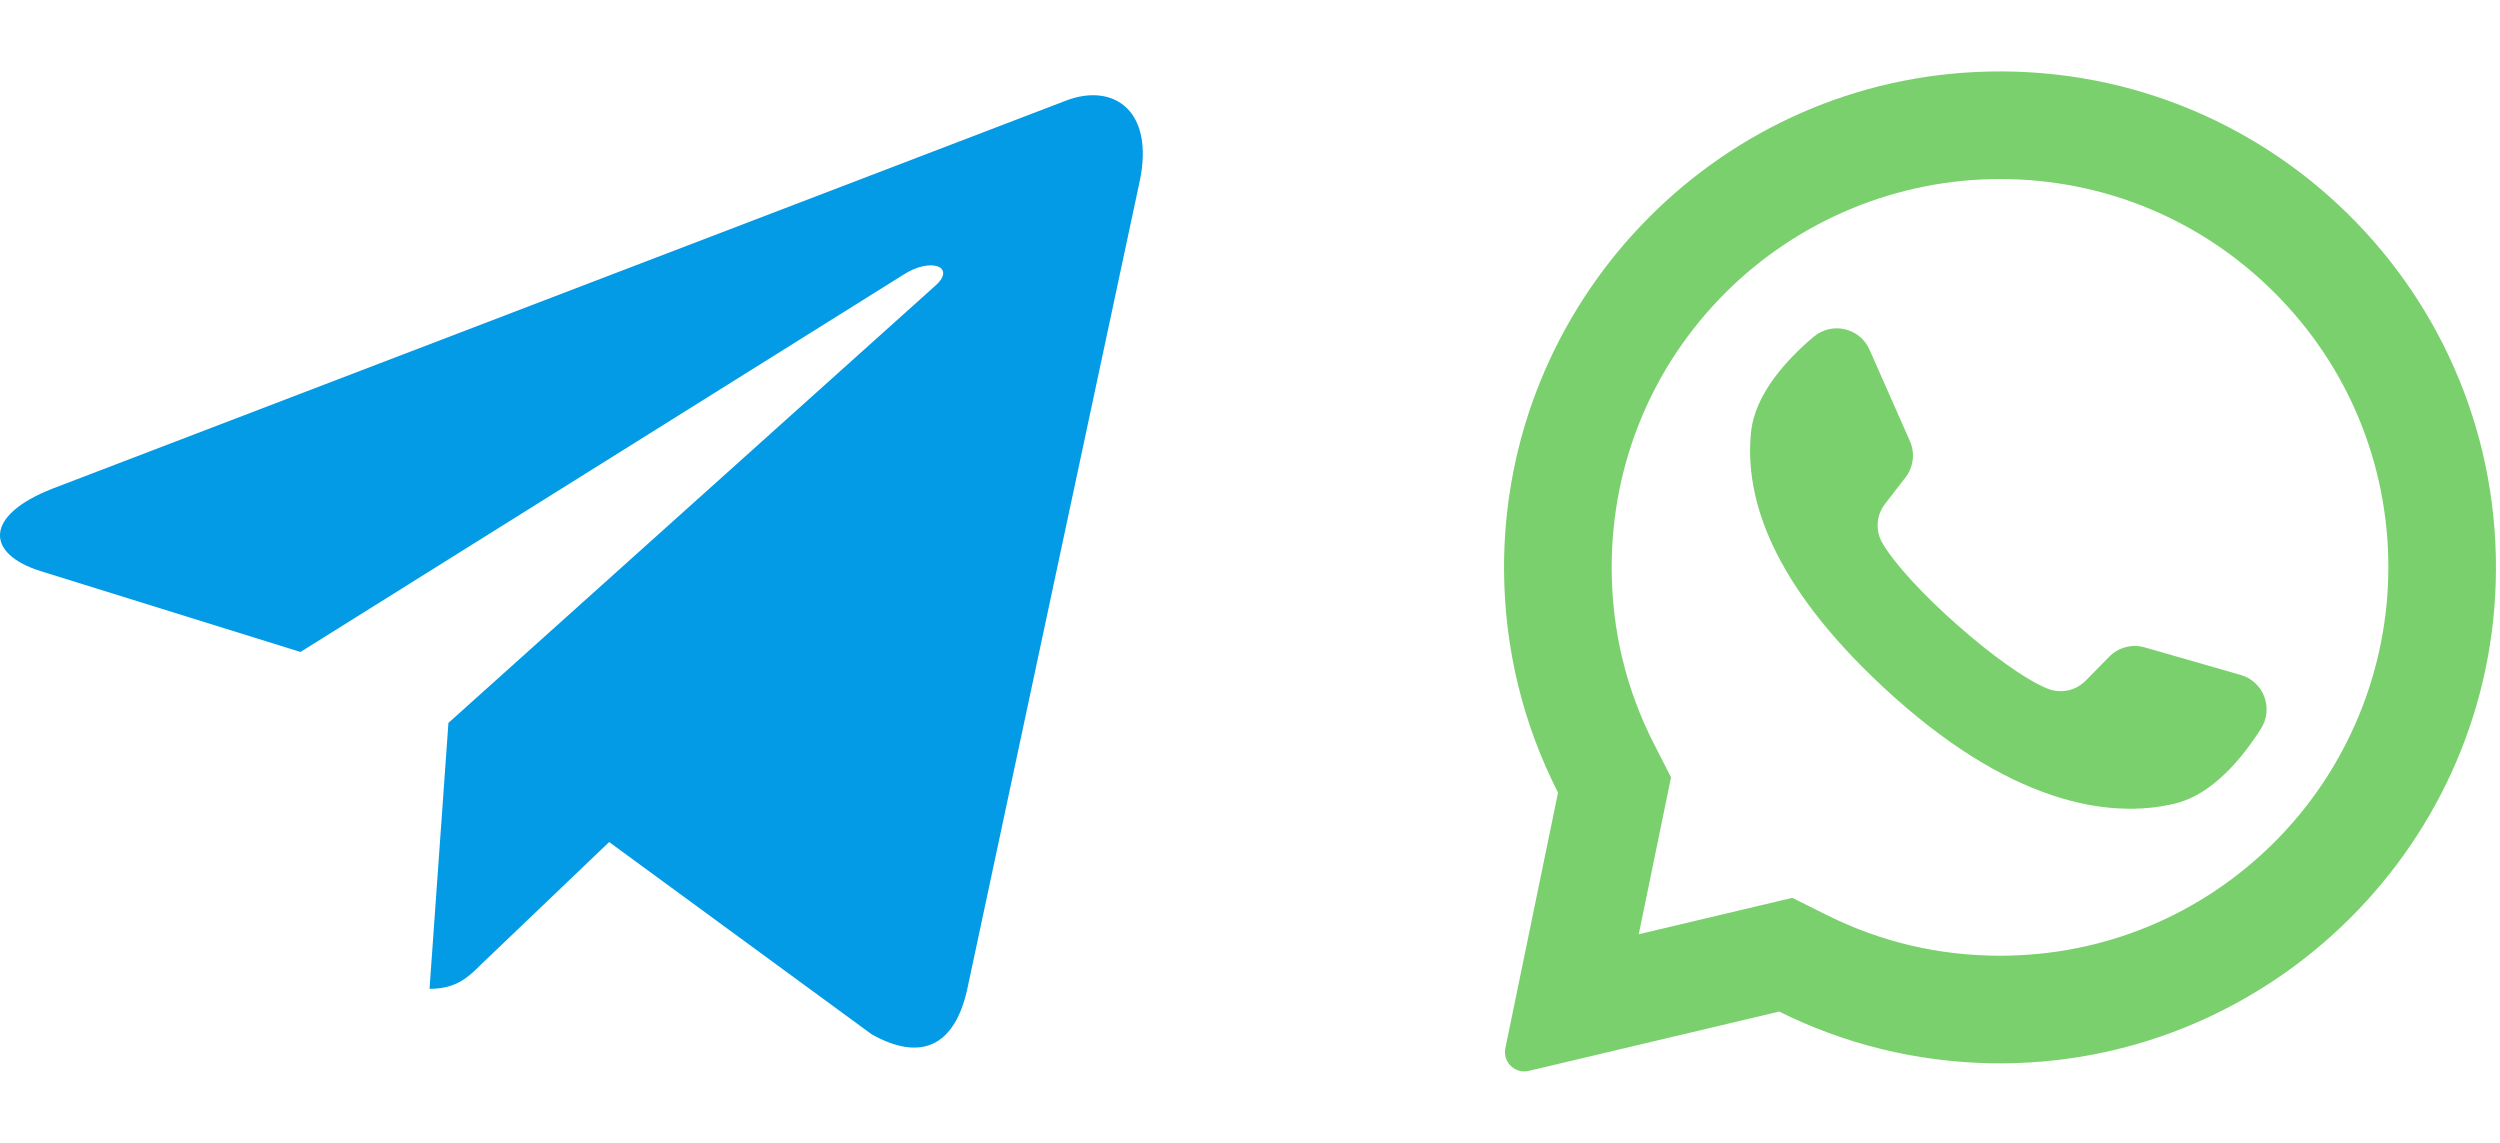 <svg width="70" height="32" viewBox="0 0 70 32" fill="none" xmlns="http://www.w3.org/2000/svg">
<g clip-path="url(#clip0_155_14455)">
<path d="M12.556 20.241L12.027 27.687C12.784 27.687 13.112 27.361 13.505 26.971L17.056 23.577L24.413 28.965C25.763 29.717 26.713 29.321 27.077 27.724L31.907 5.095L31.908 5.093C32.336 3.099 31.187 2.319 29.872 2.808L1.485 13.676C-0.452 14.428 -0.423 15.508 1.156 15.997L8.413 18.255L25.271 7.707C26.064 7.181 26.785 7.472 26.192 7.997L12.556 20.241Z" fill="#039BE5"/>
</g>
<g clip-path="url(#clip1_155_14455)">
<path d="M55.321 2.016C47.926 2.368 42.091 8.527 42.113 15.93C42.12 18.185 42.664 20.313 43.625 22.193L42.15 29.35C42.071 29.737 42.42 30.076 42.804 29.985L49.817 28.324C51.619 29.221 53.642 29.739 55.784 29.772C63.342 29.887 69.644 23.886 69.88 16.331C70.132 8.232 63.448 1.629 55.321 2.016ZM63.689 23.576C61.635 25.629 58.904 26.76 56 26.76C54.299 26.76 52.671 26.379 51.161 25.626L50.184 25.14L45.885 26.159L46.789 21.765L46.308 20.823C45.524 19.287 45.127 17.626 45.127 15.887C45.127 12.982 46.258 10.252 48.311 8.198C50.347 6.163 53.122 5.013 56 5.013C58.905 5.013 61.635 6.144 63.689 8.198C65.743 10.252 66.874 12.982 66.874 15.887C66.874 18.765 65.724 21.54 63.689 23.576Z" fill="#7AD06D"/>
<path d="M62.74 18.899L60.05 18.126C59.696 18.025 59.315 18.125 59.058 18.388L58.4 19.058C58.122 19.34 57.702 19.431 57.334 19.283C56.062 18.768 53.385 16.388 52.702 15.197C52.505 14.854 52.537 14.425 52.779 14.111L53.354 13.368C53.579 13.077 53.626 12.687 53.477 12.35L52.346 9.79C52.075 9.177 51.291 8.999 50.779 9.432C50.029 10.067 49.138 11.032 49.029 12.101C48.839 13.985 49.647 16.361 52.703 19.214C56.234 22.509 59.062 22.945 60.903 22.499C61.947 22.246 62.782 21.232 63.308 20.401C63.667 19.835 63.384 19.084 62.74 18.899Z" fill="#7AD06D"/>
</g>
<defs>
<clipPath id="clip0_155_14455">
<rect width="32" height="32" fill="white"/>
</clipPath>
<clipPath id="clip1_155_14455">
<rect width="28" height="28" fill="white" transform="translate(42 2)"/>
</clipPath>
</defs>
</svg>
